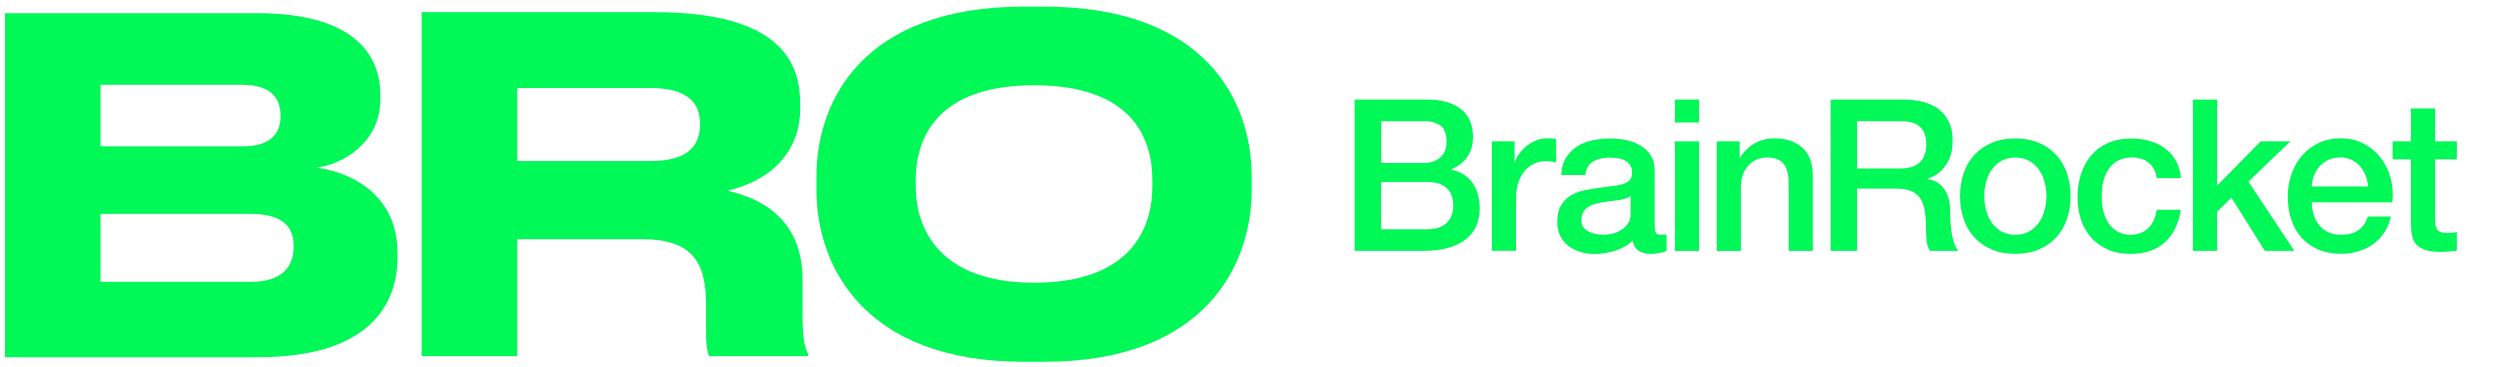 <svg width="1506" height="221" viewBox="0 0 1506 221" fill="none" xmlns="http://www.w3.org/2000/svg">
<path d="M483.444 168.623V190.063C483.444 205.668 485.116 209.837 486.789 213.171V214.552H427.279C426.442 213.171 425.318 209.264 425.318 200.067V183.082C425.318 156.327 415.544 144.082 386.481 144.082H311.577V214.552H254V7.311H394.008C473.094 7.311 482.032 40.188 482.032 62.749V65.537C482.032 91.458 464.156 108.991 438.151 114.852C466.403 121.261 483.444 138.273 483.444 168.623ZM311.577 97.033H391.786C415.256 97.033 421.686 87.003 421.686 75.019V74.472C421.686 62.775 415.256 53.032 391.786 53.032H311.577V97.033Z" fill="#00F957"/>
<path d="M629.072 4C726.322 4 754 61.105 754 106.227V114.589C754 159.163 726.322 217.936 629.072 217.936H616.762C519.512 217.936 491.835 159.163 491.835 114.589V106.227C491.835 61.105 519.512 4 616.762 4H629.072V4ZM622.904 51.362C564.779 51.362 551.633 82.832 551.633 108.467V112.375C551.633 137.436 565.615 170.314 622.904 170.314C681.317 170.314 694.176 137.436 694.176 112.375V108.467C694.176 82.832 681.605 51.362 622.904 51.362Z" fill="#00F957"/>
<path d="M3 7.936H154.743C214.253 7.936 229.072 33.857 229.072 56.965V60.013C229.072 85.934 206.439 99.012 190.784 100.966C214.253 104.301 239.422 119.072 239.422 152.21V155.284C239.422 183.42 222.382 215.177 155.579 215.177H3V7.936ZM60.577 51.103V88.149H146.379C163.707 88.149 169.013 79.786 169.013 70.043V69.496C169.013 59.466 163.42 51.103 146.379 51.103H60.577ZM60.577 128.841V169.795H150.849C171.26 169.795 176.853 159.478 176.853 148.901V147.781C176.853 137.465 171.26 128.841 150.849 128.841H60.577Z" fill="#00F957"/>
<path d="M816.034 60H860.285C868.443 60 874.989 61.887 879.925 65.628C884.861 69.368 887.329 75.03 887.329 82.614C887.329 87.212 886.198 91.158 883.935 94.418C881.673 97.712 878.485 100.217 874.304 102.002V102.242C879.925 103.443 884.175 106.085 887.055 110.203C889.934 114.321 891.373 119.502 891.373 125.713C891.373 129.282 890.722 132.61 889.454 135.733C888.186 138.856 886.163 141.532 883.456 143.763C880.748 146.028 877.252 147.812 873.001 149.116C868.751 150.42 863.678 151.106 857.817 151.106H816V60H816.034ZM831.973 98.158H857.988C861.827 98.158 865.015 97.06 867.551 94.898C870.088 92.737 871.39 89.614 871.39 85.53C871.39 80.932 870.259 77.707 867.963 75.819C865.666 73.932 862.341 73.005 858.023 73.005H832.007V98.158H831.973ZM831.973 138.101H860.148C864.981 138.101 868.751 136.831 871.425 134.326C874.098 131.821 875.435 128.252 875.435 123.654C875.435 119.159 874.098 115.693 871.425 113.257C868.751 110.82 864.981 109.619 860.148 109.619H831.973V138.101Z" fill="#00F957"/>
<path d="M898.743 85.155H912.385V97.921H912.625C913.036 96.136 913.893 94.386 915.127 92.67C916.361 90.955 917.835 89.41 919.583 88.004C921.331 86.597 923.25 85.464 925.376 84.606C927.501 83.748 929.66 83.337 931.888 83.337C933.602 83.337 934.767 83.371 935.384 83.474C936.035 83.577 936.687 83.645 937.372 83.714V97.749C936.344 97.577 935.316 97.44 934.253 97.303C933.19 97.166 932.162 97.097 931.134 97.097C928.666 97.097 926.335 97.577 924.176 98.573C922.016 99.568 920.131 101.009 918.486 102.896C916.875 104.818 915.607 107.186 914.647 109.965C913.722 112.779 913.242 116.004 913.242 119.676V151.074H898.709V85.155H898.743Z" fill="#00F957"/>
<path d="M996.841 136.46C996.841 138.245 997.081 139.514 997.561 140.304C998.007 141.058 998.932 141.436 1000.3 141.436C1000.71 141.436 1001.23 141.436 1001.85 141.436C1002.43 141.436 1003.11 141.367 1003.9 141.196V151.284C1003.39 151.456 1002.74 151.627 1001.91 151.868C1001.09 152.074 1000.27 152.279 999.412 152.451C998.555 152.623 997.698 152.76 996.875 152.828C996.019 152.897 995.299 152.966 994.716 152.966C991.734 152.966 989.266 152.382 987.312 151.181C985.359 149.98 984.09 147.921 983.474 144.936C980.594 147.75 977.03 149.774 972.814 151.078C968.598 152.348 964.553 153 960.646 153C957.664 153 954.819 152.588 952.111 151.799C949.403 150.975 947.004 149.809 944.913 148.23C942.822 146.652 941.177 144.661 939.943 142.225C938.709 139.789 938.092 136.975 938.092 133.749C938.092 129.666 938.846 126.337 940.32 123.798C941.794 121.259 943.747 119.234 946.181 117.793C948.615 116.352 951.322 115.288 954.339 114.67C957.355 114.018 960.406 113.538 963.456 113.195C966.095 112.68 968.598 112.337 970.963 112.097C973.328 111.891 975.453 111.513 977.269 110.999C979.086 110.484 980.526 109.695 981.588 108.631C982.651 107.567 983.165 105.989 983.165 103.861C983.165 101.974 982.719 100.464 981.828 99.263C980.937 98.062 979.84 97.17 978.503 96.518C977.201 95.866 975.727 95.454 974.116 95.248C972.505 95.042 970.963 94.939 969.523 94.939C965.444 94.939 962.085 95.797 959.446 97.478C956.807 99.194 955.333 101.802 954.99 105.405H940.457C940.697 101.15 941.725 97.616 943.507 94.802C945.29 91.988 947.552 89.757 950.328 88.042C953.105 86.326 956.224 85.159 959.686 84.473C963.182 83.787 966.747 83.444 970.38 83.444C973.602 83.444 976.79 83.787 979.943 84.473C983.096 85.159 985.907 86.257 988.409 87.802C990.911 89.346 992.934 91.302 994.476 93.738C996.019 96.174 996.773 99.126 996.773 102.591V136.46H996.841ZM982.308 118.067C980.08 119.509 977.372 120.401 974.15 120.675C970.928 120.984 967.672 121.43 964.45 122.014C962.908 122.254 961.434 122.631 959.994 123.112C958.555 123.592 957.286 124.21 956.155 125.033C955.059 125.857 954.167 126.921 953.55 128.225C952.899 129.529 952.591 131.141 952.591 133.029C952.591 134.642 953.071 136.014 953.996 137.112C954.921 138.21 956.053 139.102 957.389 139.72C958.692 140.372 960.166 140.818 961.708 141.058C963.285 141.299 964.69 141.436 965.993 141.436C967.604 141.436 969.352 141.23 971.203 140.784C973.088 140.372 974.836 139.652 976.481 138.622C978.126 137.593 979.532 136.289 980.629 134.744C981.725 133.166 982.274 131.244 982.274 128.945V118.067H982.308Z" fill="#00F957"/>
<path d="M1008.98 60.001H1023.51V73.796H1008.98V60.001ZM1008.98 85.154H1023.51V151.142H1008.98V85.154Z" fill="#00F957"/>
<path d="M1034.17 85.152H1047.95V94.863L1048.19 95.103C1050.38 91.431 1053.29 88.583 1056.86 86.49C1060.42 84.397 1064.4 83.367 1068.72 83.367C1075.95 83.367 1081.64 85.254 1085.79 88.995C1089.93 92.735 1092.03 98.363 1092.03 105.843V151.139H1077.49V109.652C1077.32 104.471 1076.22 100.696 1074.17 98.363C1072.15 96.029 1068.92 94.863 1064.6 94.863C1062.14 94.863 1059.94 95.309 1057.99 96.201C1056.04 97.093 1054.39 98.329 1053.02 99.907C1051.65 101.485 1050.59 103.338 1049.83 105.466C1049.08 107.594 1048.7 109.858 1048.7 112.226V151.174H1034.17V85.152V85.152Z" fill="#00F957"/>
<path d="M1102.76 60.001H1146.22C1156.26 60.001 1163.77 62.163 1168.77 66.521C1173.78 70.845 1176.28 76.918 1176.28 84.639C1176.28 88.963 1175.63 92.566 1174.36 95.414C1173.09 98.262 1171.58 100.561 1169.9 102.312C1168.19 104.062 1166.51 105.297 1164.86 106.086C1163.22 106.841 1161.98 107.356 1161.23 107.63V107.871C1162.6 108.042 1164.04 108.454 1165.62 109.14C1167.19 109.827 1168.67 110.89 1170.01 112.4C1171.38 113.876 1172.51 115.832 1173.4 118.199C1174.29 120.567 1174.74 123.553 1174.74 127.121C1174.74 132.474 1175.15 137.347 1175.93 141.739C1176.76 146.132 1177.99 149.254 1179.71 151.107H1162.64C1161.44 149.151 1160.75 146.99 1160.54 144.588C1160.34 142.22 1160.24 139.921 1160.24 137.69C1160.24 133.538 1160 129.935 1159.48 126.915C1158.97 123.896 1158.04 121.391 1156.67 119.4C1155.3 117.41 1153.45 115.935 1151.12 115.008C1148.79 114.082 1145.77 113.601 1142.14 113.601H1118.69V151.142H1102.76V60.001V60.001ZM1118.69 101.488H1144.81C1149.92 101.488 1153.79 100.287 1156.43 97.851C1159.07 95.414 1160.37 91.777 1160.37 86.938C1160.37 84.056 1159.96 81.688 1159.11 79.87C1158.25 78.051 1157.08 76.61 1155.61 75.58C1154.14 74.551 1152.42 73.865 1150.5 73.521C1148.58 73.178 1146.63 73.007 1144.57 73.007H1118.69V101.488V101.488Z" fill="#00F957"/>
<path d="M1214.02 152.928C1208.74 152.928 1204.04 152.07 1199.93 150.32C1195.81 148.57 1192.32 146.167 1189.47 143.113C1186.63 140.059 1184.47 136.388 1182.96 132.133C1181.49 127.878 1180.73 123.211 1180.73 118.098C1180.73 113.088 1181.49 108.455 1182.96 104.2C1184.43 99.945 1186.63 96.273 1189.47 93.219C1192.32 90.165 1195.81 87.763 1199.93 86.013C1204.04 84.263 1208.74 83.405 1214.02 83.405C1219.29 83.405 1223.99 84.263 1228.1 86.013C1232.22 87.763 1235.71 90.165 1238.56 93.219C1241.4 96.273 1243.56 99.945 1245.07 104.2C1246.54 108.455 1247.3 113.088 1247.3 118.098C1247.3 123.211 1246.54 127.878 1245.07 132.133C1243.6 136.388 1241.4 140.059 1238.56 143.113C1235.71 146.167 1232.22 148.57 1228.1 150.32C1223.99 152.035 1219.29 152.928 1214.02 152.928ZM1214.02 141.432C1217.24 141.432 1220.05 140.746 1222.41 139.407C1224.78 138.035 1226.73 136.25 1228.27 134.054C1229.82 131.858 1230.91 129.353 1231.67 126.574C1232.39 123.794 1232.76 120.98 1232.76 118.098C1232.76 115.284 1232.42 112.47 1231.67 109.691C1230.95 106.877 1229.82 104.406 1228.27 102.21C1226.73 100.048 1224.78 98.264 1222.41 96.925C1220.05 95.553 1217.24 94.901 1214.02 94.901C1210.79 94.901 1207.98 95.587 1205.62 96.925C1203.22 98.298 1201.3 100.048 1199.76 102.21C1198.21 104.372 1197.12 106.877 1196.4 109.691C1195.68 112.504 1195.3 115.318 1195.3 118.098C1195.3 120.98 1195.68 123.828 1196.4 126.574C1197.12 129.353 1198.25 131.824 1199.76 134.054C1201.3 136.285 1203.25 138.069 1205.62 139.407C1207.98 140.746 1210.79 141.432 1214.02 141.432Z" fill="#00F957"/>
<path d="M1299.19 107.224C1298.61 103.14 1296.96 100.052 1294.29 97.959C1291.62 95.866 1288.22 94.836 1284.14 94.836C1282.26 94.836 1280.27 95.145 1278.15 95.797C1276.02 96.449 1274.07 97.616 1272.28 99.366C1270.5 101.116 1269.03 103.552 1267.83 106.641C1266.63 109.763 1266.05 113.812 1266.05 118.822C1266.05 121.533 1266.36 124.278 1267.01 126.989C1267.66 129.7 1268.65 132.137 1270.06 134.264C1271.46 136.392 1273.28 138.107 1275.47 139.446C1277.67 140.75 1280.37 141.436 1283.49 141.436C1287.74 141.436 1291.24 140.132 1294.02 137.49C1296.76 134.847 1298.51 131.141 1299.19 126.372H1313.72C1312.35 134.985 1309.1 141.539 1303.96 146.103C1298.81 150.667 1291.99 152.931 1283.49 152.931C1278.32 152.931 1273.72 152.074 1269.78 150.323C1265.84 148.573 1262.48 146.206 1259.77 143.186C1257.07 140.166 1254.98 136.563 1253.6 132.411C1252.2 128.259 1251.51 123.729 1251.51 118.891C1251.51 113.95 1252.2 109.317 1253.54 104.993C1254.91 100.67 1256.93 96.895 1259.67 93.704C1262.38 90.513 1265.77 88.007 1269.82 86.189C1273.86 84.37 1278.59 83.444 1284.04 83.444C1287.88 83.444 1291.51 83.924 1294.94 84.919C1298.37 85.914 1301.45 87.356 1304.13 89.311C1306.8 91.267 1308.99 93.738 1310.71 96.724C1312.42 99.709 1313.42 103.243 1313.76 107.327H1299.19V107.224Z" fill="#00F957"/>
<path d="M1321.06 60.001H1335.59V111.817L1361.85 85.154H1379.71L1354.44 109.415L1382.11 151.142H1364.38L1344.23 119.092L1335.56 127.533V151.142H1321.02V60.001H1321.06Z" fill="#00F957"/>
<path d="M1392.63 121.907C1392.63 124.446 1392.97 126.917 1393.72 129.319C1394.44 131.686 1395.54 133.78 1396.98 135.564C1398.42 137.348 1400.24 138.79 1402.47 139.853C1404.66 140.917 1407.3 141.432 1410.38 141.432C1414.63 141.432 1418.06 140.505 1420.67 138.687C1423.27 136.868 1425.19 134.123 1426.46 130.451H1440.24C1439.48 134.02 1438.15 137.211 1436.3 140.025C1434.41 142.839 1432.18 145.207 1429.54 147.094C1426.9 149.015 1423.96 150.457 1420.7 151.418C1417.41 152.378 1414.02 152.893 1410.42 152.893C1405.24 152.893 1400.65 152.035 1396.64 150.354C1392.63 148.638 1389.27 146.27 1386.49 143.216C1383.72 140.162 1381.66 136.491 1380.25 132.235C1378.85 127.98 1378.16 123.314 1378.16 118.201C1378.16 113.534 1378.92 109.073 1380.39 104.852C1381.87 100.631 1383.99 96.925 1386.77 93.734C1389.51 90.543 1392.87 88.004 1396.78 86.15C1400.68 84.297 1405.1 83.337 1410.04 83.337C1415.22 83.337 1419.88 84.435 1423.99 86.597C1428.1 88.758 1431.53 91.641 1434.24 95.21C1436.95 98.778 1438.94 102.896 1440.17 107.529C1441.4 112.161 1441.71 116.965 1441.13 121.872H1392.63V121.907ZM1426.53 112.333C1426.36 110.034 1425.88 107.838 1425.05 105.71C1424.23 103.582 1423.13 101.729 1421.73 100.151C1420.32 98.573 1418.61 97.303 1416.62 96.308C1414.63 95.347 1412.41 94.832 1409.94 94.832C1407.4 94.832 1405.07 95.278 1402.98 96.171C1400.89 97.063 1399.11 98.298 1397.63 99.876C1396.16 101.455 1394.96 103.308 1394.07 105.436C1393.18 107.563 1392.7 109.862 1392.59 112.333H1426.53V112.333Z" fill="#00F957"/>
<path d="M1441.37 85.156H1452.34V65.356H1466.87V85.156H1480V95.999H1466.87V131.24C1466.87 132.785 1466.94 134.089 1467.08 135.187C1467.22 136.285 1467.49 137.211 1467.97 138.001C1468.45 138.755 1469.13 139.339 1470.06 139.716C1470.99 140.094 1472.25 140.3 1473.9 140.3C1474.93 140.3 1475.92 140.265 1476.95 140.231C1477.98 140.197 1478.97 140.025 1480 139.785V151.006C1478.39 151.178 1476.81 151.349 1475.27 151.521C1473.73 151.692 1472.15 151.761 1470.54 151.761C1466.7 151.761 1463.62 151.383 1461.29 150.663C1458.95 149.942 1457.1 148.878 1455.8 147.471C1454.5 146.065 1453.57 144.315 1453.13 142.187C1452.65 140.059 1452.37 137.623 1452.3 134.912V95.999H1441.34V85.156H1441.37Z" fill="#00F957"/>
</svg>
